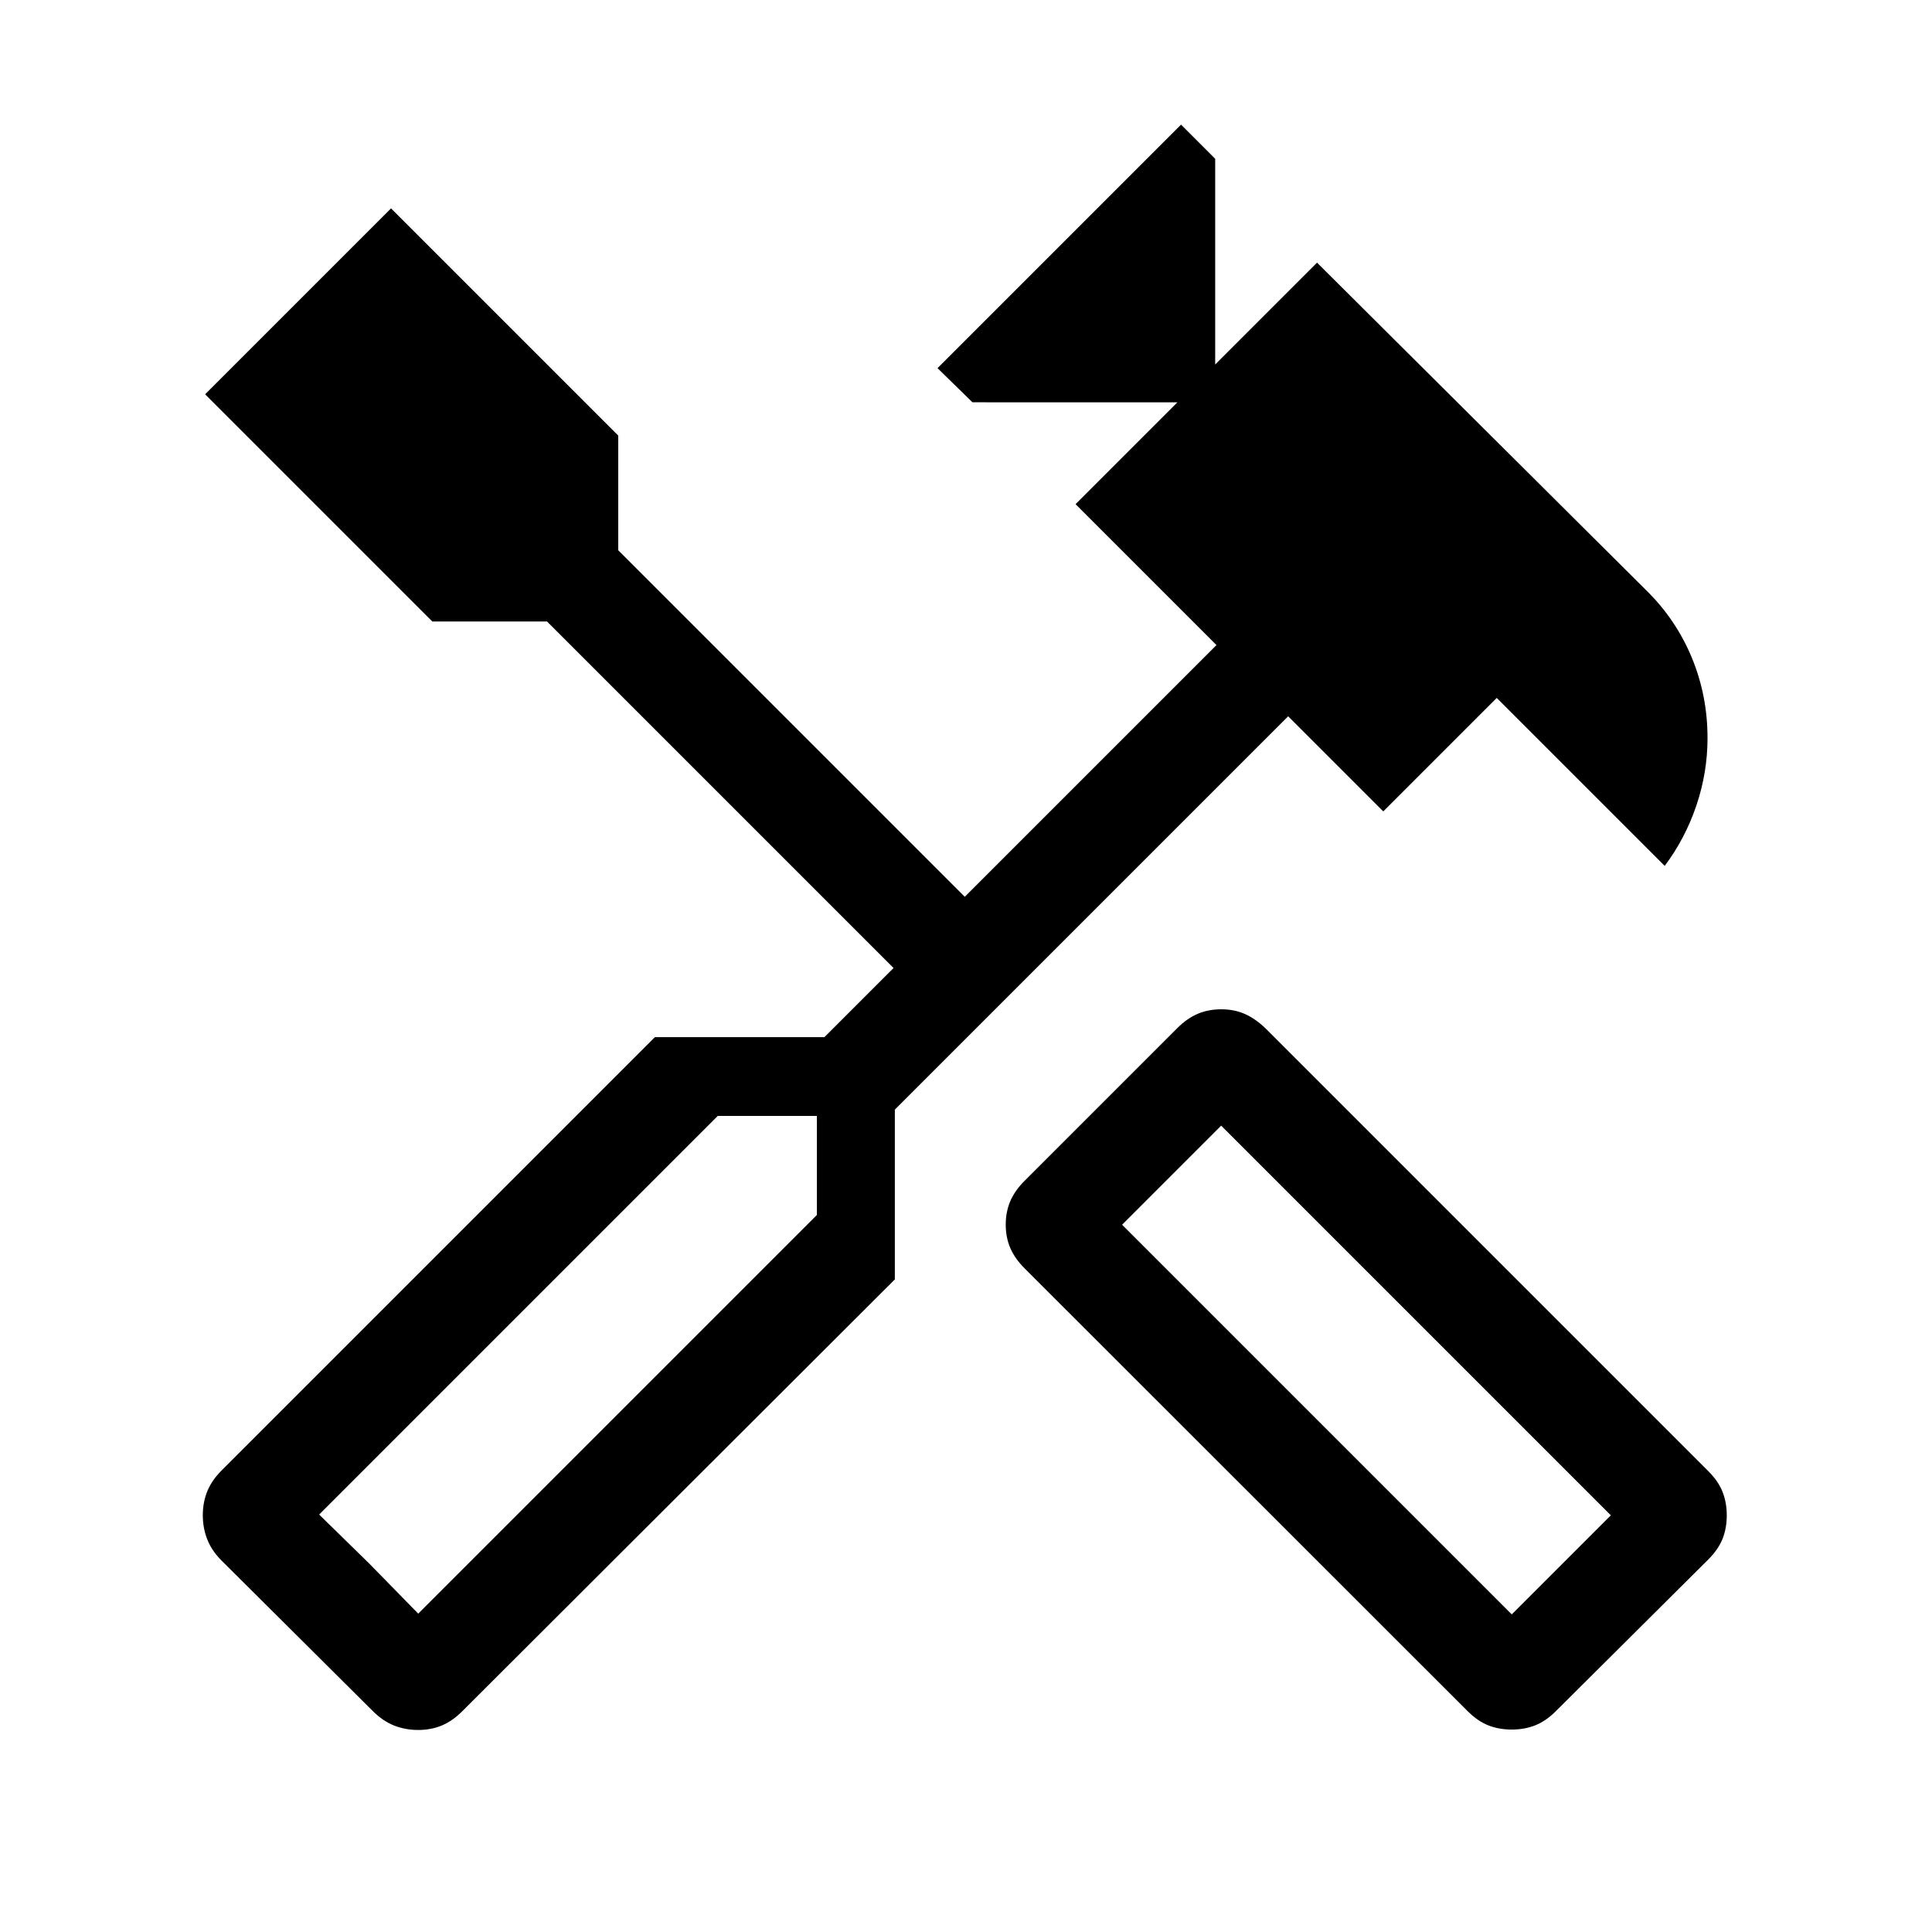 <svg xmlns="http://www.w3.org/2000/svg" height="40" viewBox="0 -960 960 960" width="40"><path d="M751.145-100.591q-6.376 0-11.658-2.103-5.282-2.102-10.231-7.051L509.154-329.719q-4.949-4.949-7.18-10.205-2.231-5.257-2.231-11.564 0-6.308 2.231-11.59t7.18-10.231l75.768-75.768q4.949-4.949 10.254-7.18 5.305-2.23 11.669-2.23 6.27 0 11.494 2.23 5.224 2.231 10.429 7.18L848.87-228.975q4.949 4.949 7.052 10.265 2.102 5.316 2.102 11.692t-2.102 11.658q-2.103 5.282-7.052 10.231l-75.768 75.384q-4.949 4.949-10.265 7.051-5.316 2.103-11.692 2.103Zm.034-57.229 49.232-49.232-193.617-193.617-49.232 49.232L751.179-157.82Zm-543.392 57.434q-6.376 0-11.966-2.205-5.589-2.205-10.538-7.154l-75.153-74.769q-4.949-4.948-7.154-10.588-2.205-5.639-2.205-11.999 0-6.361 2.205-11.835 2.205-5.475 7.09-10.36l215.345-215.345h84.231L444.001-479l-172.18-172.18h-57L101.925-764.076l92.383-92.384 112.897 112.897v57l172.18 172.179 125.077-125.077-70.027-70.026 50.615-50.615H483.205l-17.359-16.974 120.999-120.999 16.974 16.974v102.23l50.615-50.615 163.59 162.821q14.762 14.491 22.599 33.386 7.837 18.895 7.837 40.023 0 17.103-5.538 33.5-5.539 16.397-15.743 30.012l-83.462-83.461-56.384 56.384-47.257-47.256-195.435 195.435v84.384L229.68-109.681q-4.885 4.885-10.201 7.09-5.316 2.205-11.692 2.205Zm.034-57.819 198.078-198.078v-49.231h-49.232L158.589-207.436l49.232 49.231Zm0 0-49.232-49.231 24.88 24.352 24.352 24.879Zm543.358.385 49.232-49.232-49.232 49.232Z"/></svg>